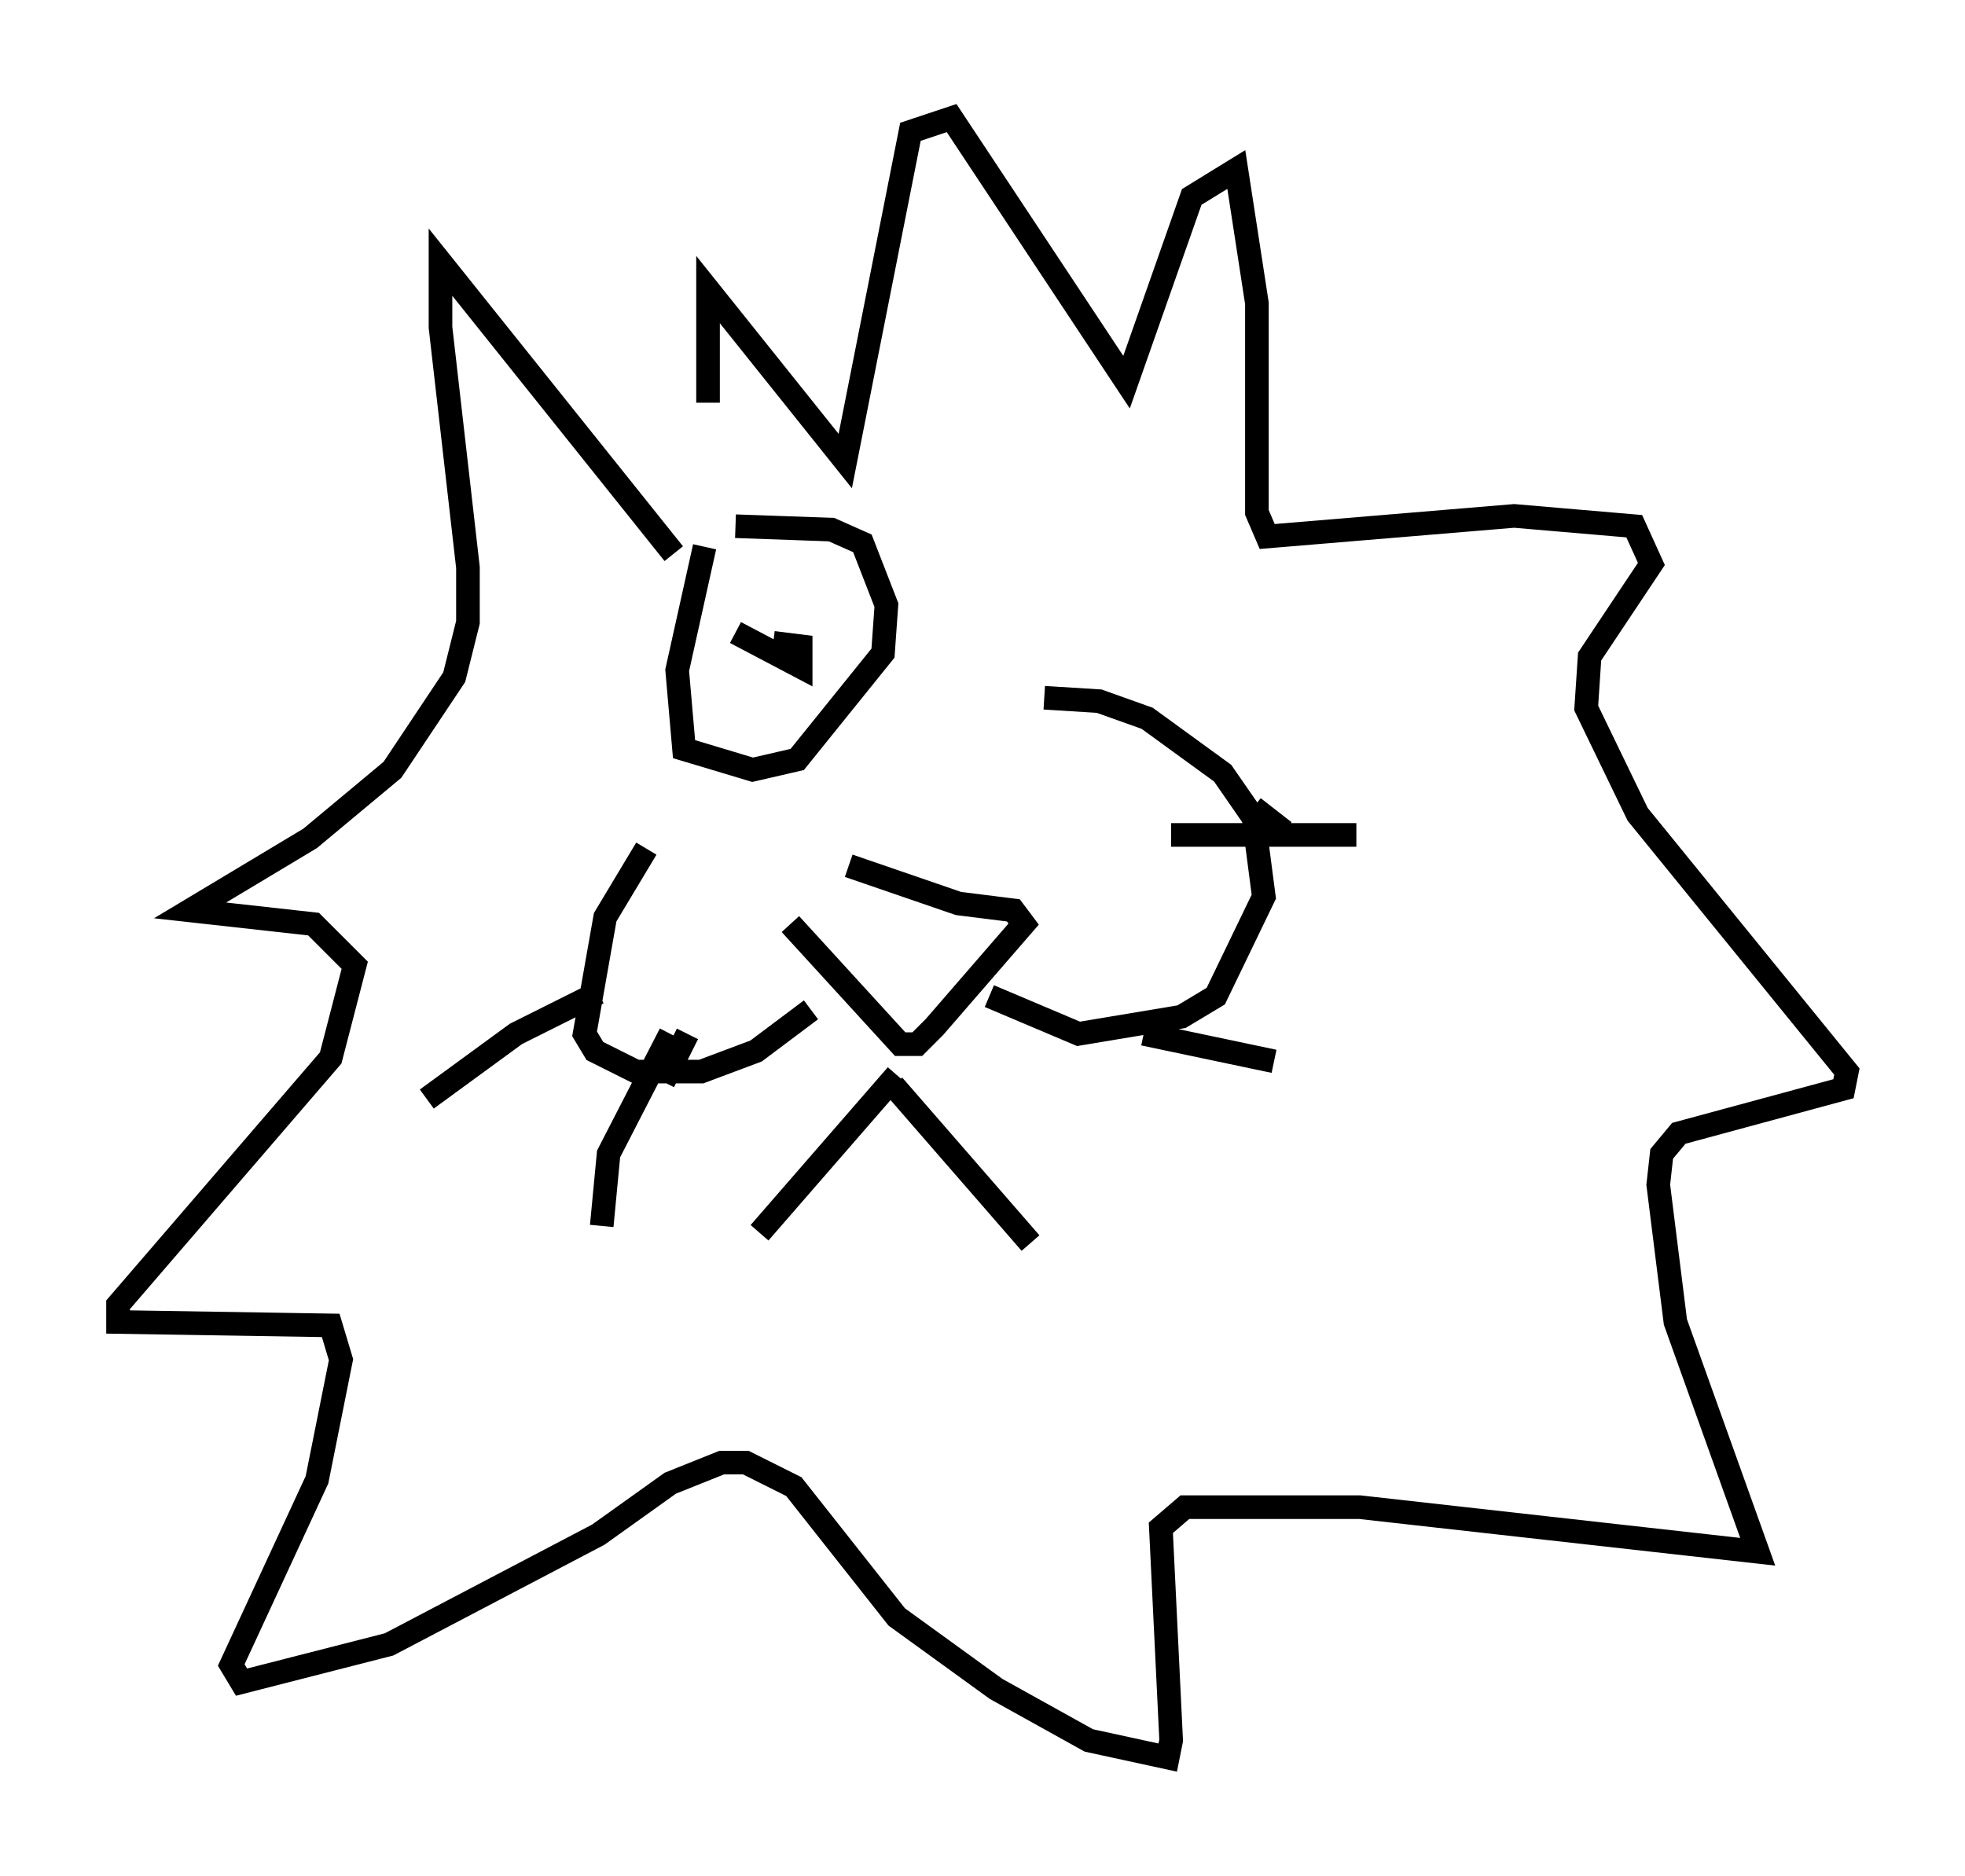 <?xml version="1.0" encoding="utf-8" ?>
<svg baseProfile="full" height="79.43" version="1.1" width="83.207" xmlns="http://www.w3.org/2000/svg" xmlns:ev="http://www.w3.org/2001/xml-events" xmlns:xlink="http://www.w3.org/1999/xlink"><defs /><rect fill="white" height="79.43" width="83.207" x="0" y="0" /><path d="M33.324, 32.307 m-5.955, 3.631 l-1.743, 2.905 -0.872, 4.939 l0.436, 0.726 1.743, 0.872 l2.76, 0.0 2.324, -0.872 l2.324, -1.743 m-0.872, -3.631 l4.648, 5.084 0.726, 0.0 l0.726, -0.726 3.777, -4.358 l-0.436, -0.581 -2.324, -0.291 l-4.648, -1.598 m2.034, 8.86 l-5.81, 6.682 m5.665, -6.246 l5.81, 6.682 m-1.743, -10.458 l3.777, 1.598 4.358, -0.726 l1.453, -0.872 2.034, -4.212 l-0.436, -3.341 -1.307, -1.888 l-3.196, -2.324 -2.034, -0.726 l-2.324, -0.145 m-18.883, 12.492 l-3.486, 1.743 -3.777, 2.76 m10.313, -2.76 l-2.615, 5.084 -0.291, 3.05 m3.631, -8.134 l-1.017, 2.034 m20.335, -2.034 l5.52, 1.162 m-0.872, -10.749 l1.307, 1.017 m-4.793, 0.145 l7.844, 0.0 m-28.905, -11.911 l-9.877, -12.346 0.0, 2.76 l1.162, 10.168 0.0, 2.324 l-0.581, 2.324 -2.615, 3.922 l-3.486, 2.905 -5.084, 3.05 l5.229, 0.581 1.743, 1.743 l-1.017, 3.922 -9.006, 10.458 l0.0, 0.726 9.006, 0.145 l0.436, 1.453 -1.017, 5.084 l-3.631, 7.844 0.436, 0.726 l6.246, -1.598 8.86, -4.648 l3.05, -2.179 2.179, -0.872 l1.017, 0.0 2.034, 1.017 l4.358, 5.52 4.212, 3.05 l3.922, 2.179 3.341, 0.726 l0.145, -0.726 -0.436, -9.006 l1.017, -0.872 7.408, 0.0 l16.849, 1.888 -3.486, -9.732 l-0.726, -5.81 0.145, -1.307 l0.726, -0.872 6.972, -1.888 l0.145, -0.726 -8.86, -10.894 l-2.179, -4.503 0.145, -2.179 l2.615, -3.922 -0.726, -1.598 l-5.084, -0.436 -10.458, 0.872 l-0.436, -1.017 0.0, -8.86 l-0.872, -5.665 -1.888, 1.162 l-2.76, 7.844 -7.408, -11.184 l-1.743, 0.581 -2.76, 13.944 l-5.81, -7.263 0.0, 4.793 m-0.145, 6.101 l-1.162, 5.229 0.291, 3.341 l2.905, 0.872 1.888, -0.436 l3.631, -4.503 0.145, -2.034 l-1.017, -2.615 -1.307, -0.581 l-4.067, -0.145 m0.0, 4.503 l2.76, 1.453 0.0, -0.872 l-1.162, -0.145 m14.38, -5.52 " fill="none" stroke="black" stroke-width="1" /></svg>